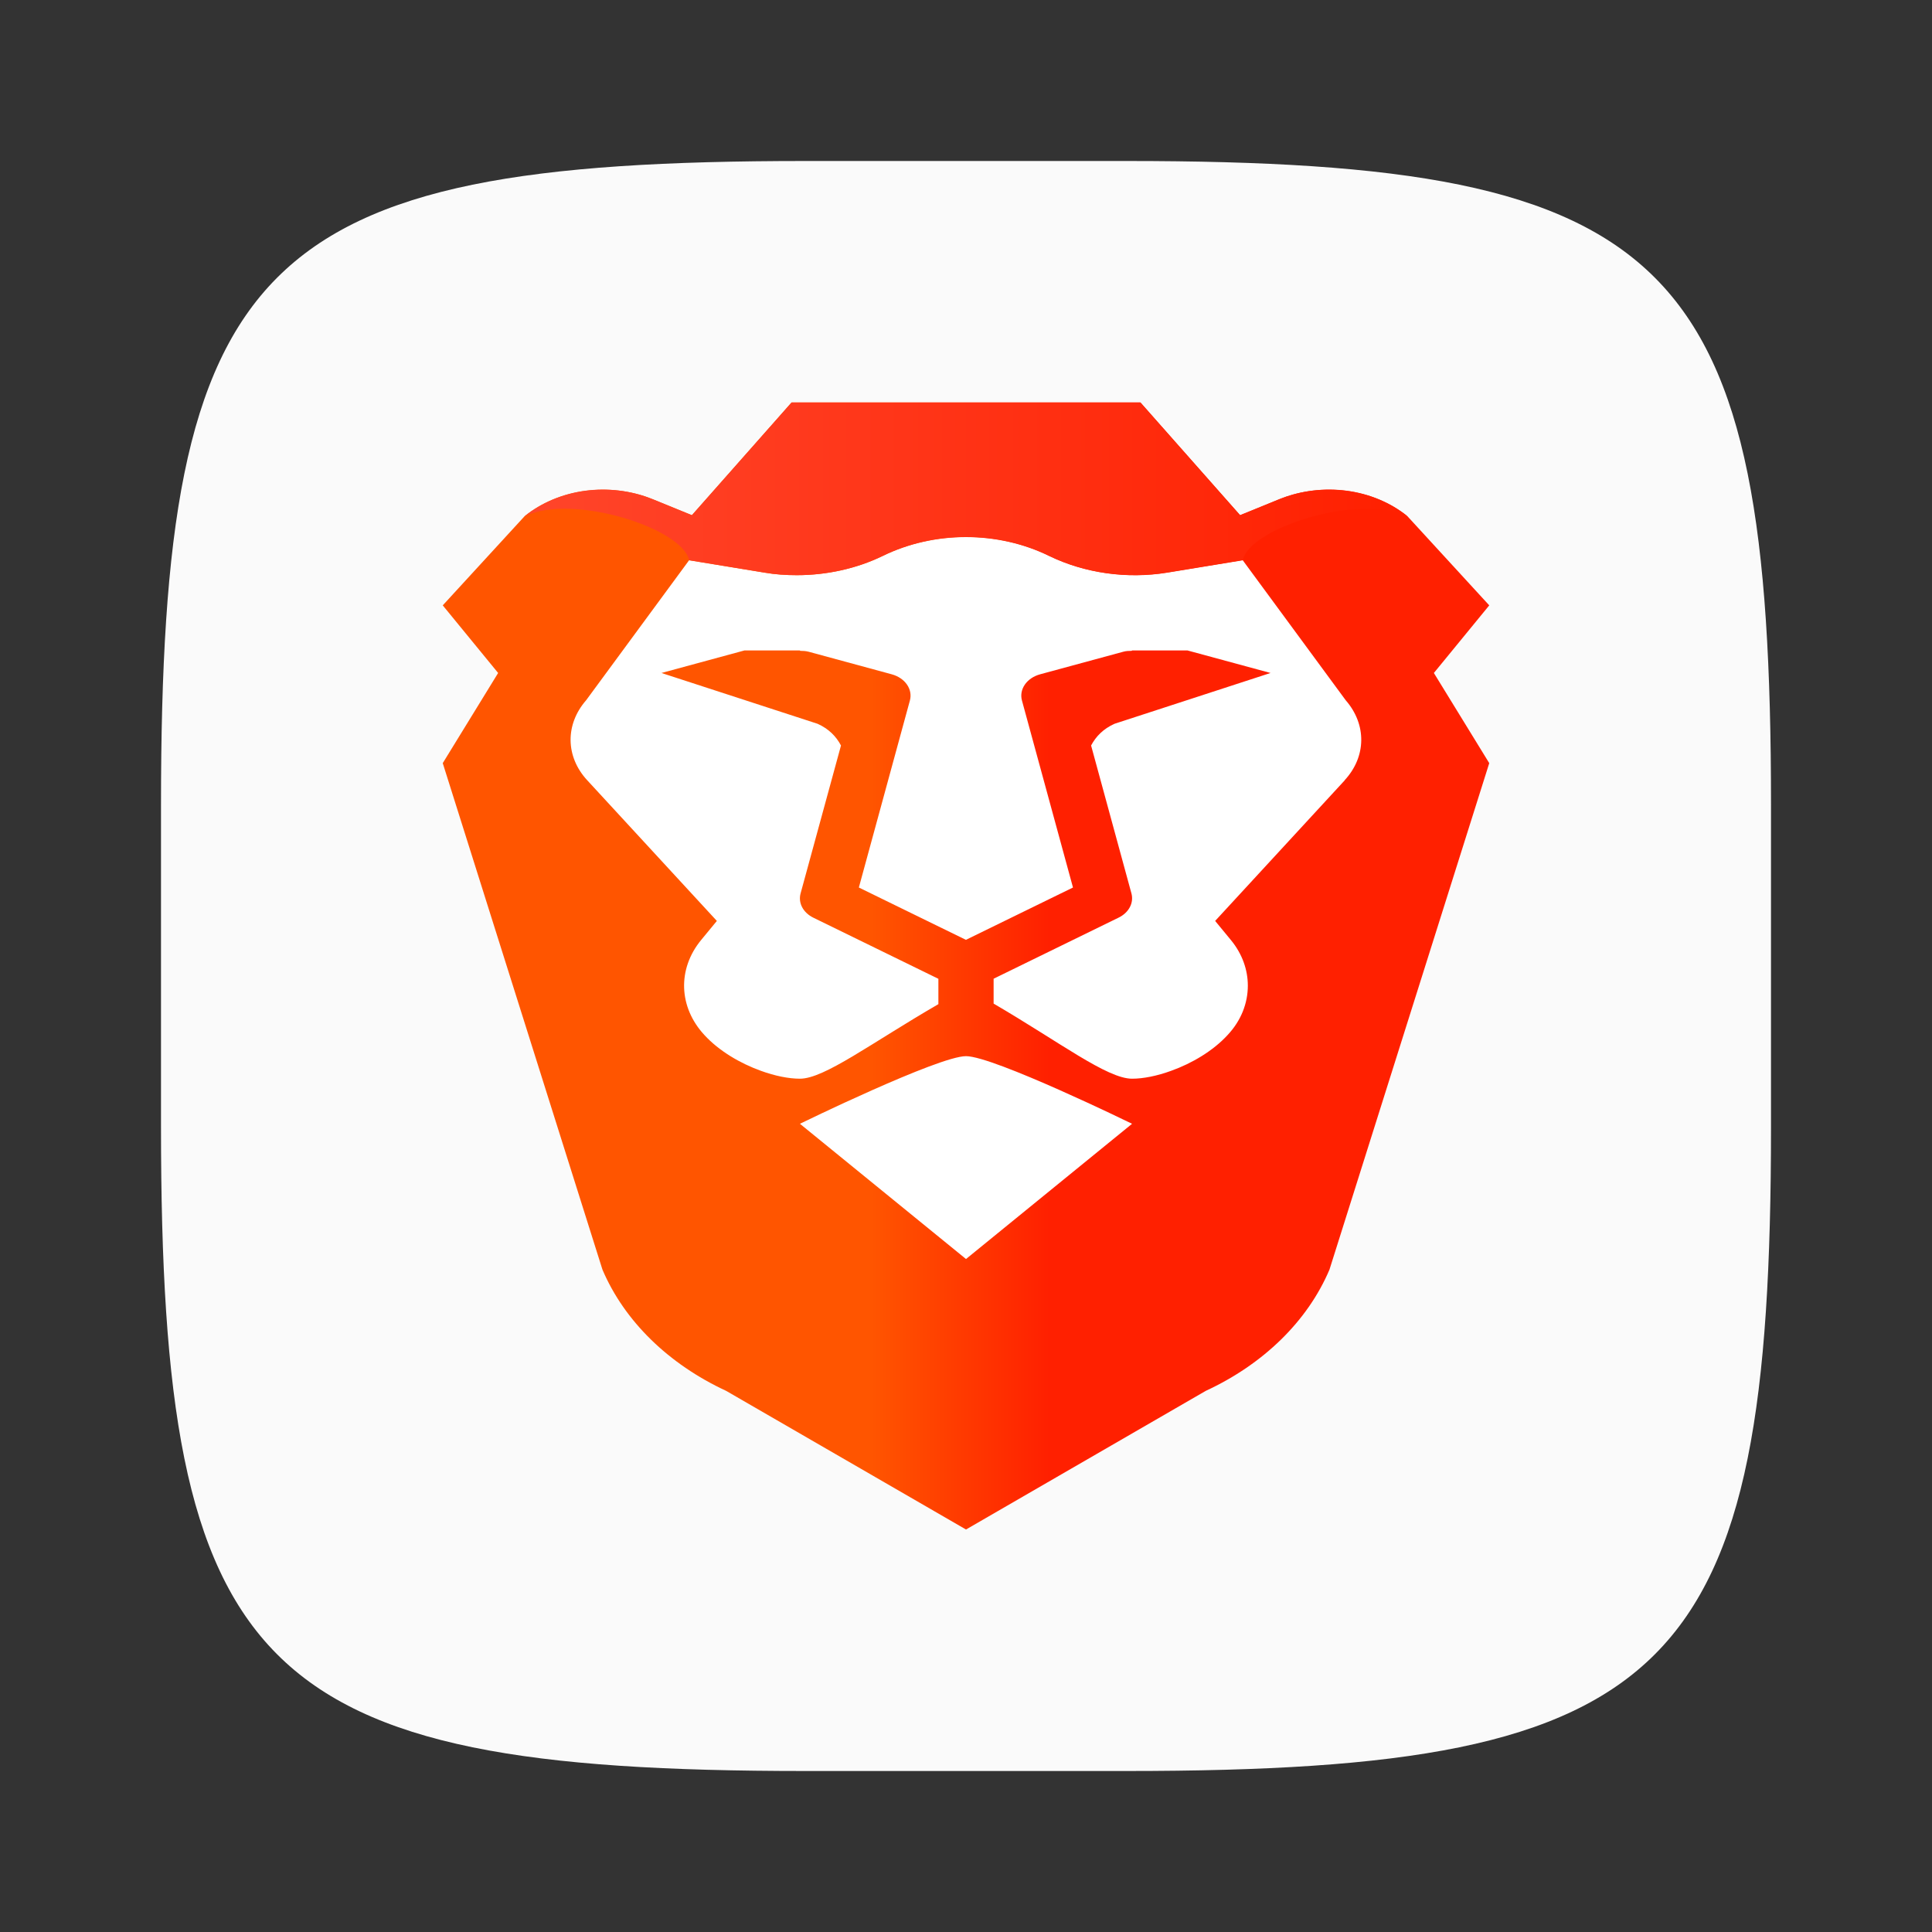 <?xml version="1.0" encoding="UTF-8" standalone="no"?>
<!-- Created with Inkscape (http://www.inkscape.org/) -->

<svg
   width="24"
   height="24"
   viewBox="0 0 24 24"
   version="1.1"
   id="svg5"
   inkscape:version="1.2.1 (9c6d41e410, 2022-07-14)"
   sodipodi:docname="brave-browser.svg"
   xmlns:inkscape="http://www.inkscape.org/namespaces/inkscape"
   xmlns:sodipodi="http://sodipodi.sourceforge.net/DTD/sodipodi-0.dtd"
   xmlns:xlink="http://www.w3.org/1999/xlink"
   xmlns="http://www.w3.org/2000/svg"
   xmlns:svg="http://www.w3.org/2000/svg">
  <rect x="0" y="0" width="24" height="24" fill="#333333" stroke="none"/>
  <sodipodi:namedview
     id="namedview7"
     pagecolor="#ffffff"
     bordercolor="#000000"
     borderopacity="0.25"
     inkscape:showpageshadow="2"
     inkscape:pageopacity="0.0"
     inkscape:pagecheckerboard="0"
     inkscape:deskcolor="#d1d1d1"
     inkscape:document-units="px"
     showgrid="false"
     inkscape:zoom="33.666667"
     inkscape:cx="12"
     inkscape:cy="12"
     inkscape:window-width="1920"
     inkscape:window-height="1011"
     inkscape:window-x="0"
     inkscape:window-y="32"
     inkscape:window-maximized="1"
     inkscape:current-layer="svg5"
     showguides="false" />
  <defs
     id="defs2">
    <linearGradient
       inkscape:collect="always"
       xlink:href="#linearGradient1766"
       id="linearGradient4283"
       x1="4"
       y1="8.5"
       x2="13"
       y2="8.5"
       gradientUnits="userSpaceOnUse"
       gradientTransform="matrix(1.444,0,0,1.273,-0.278,1.182)" />
    <linearGradient
       inkscape:collect="always"
       xlink:href="#linearGradient1988"
       id="linearGradient8733"
       x1="4.705"
       y1="3.843"
       x2="12.295"
       y2="3.843"
       gradientUnits="userSpaceOnUse"
       gradientTransform="matrix(1.444,0,0,1.273,-0.278,1.182)" />
    <linearGradient
       inkscape:collect="always"
       id="linearGradient1766">
      <stop
         style="stop-color:#ff5500;stop-opacity:1;"
         offset="0"
         id="stop1762" />
      <stop
         style="stop-color:#ff5500;stop-opacity:1;"
         offset="0.41"
         id="stop1770" />
      <stop
         style="stop-color:#ff2000;stop-opacity:1;"
         offset="0.58"
         id="stop1772" />
      <stop
         style="stop-color:#ff2000;stop-opacity:1;"
         offset="1"
         id="stop1764" />
    </linearGradient>
    <linearGradient
       inkscape:collect="always"
       id="linearGradient1988">
      <stop
         style="stop-color:#ff452a;stop-opacity:1;"
         offset="0"
         id="stop1984" />
      <stop
         style="stop-color:#ff2000;stop-opacity:1;"
         offset="1"
         id="stop1986" />
    </linearGradient>
  </defs>
  <path
     id="path530"
     style="fill:#fafafa;fill-opacity:1;stroke-width:0.75;stroke-linecap:round;stroke-linejoin:round"
     d="M 10,2 C 3.174,2 2,3.205 2,10 v 4 c 0,6.795 1.174,8 8,8 h 4 c 6.826,0 8,-1.205 8,-8 V 10 C 22,3.205 20.826,2 14,2 Z"
     sodipodi:nodetypes="sssssssss" />
  <path
     id="rect714"
     style="fill:#ffffff;stroke-width:3.229;stroke-linecap:round;stroke-linejoin:round"
     d="m 6.682,7.864 3.744,-2.016 7.535,1.38 -1.825,7.272 -4.431,2.519 -3.697,-2.901 z"
     sodipodi:nodetypes="ccccccc" />
  <path
     d="M 18.5,7.52 17.482,6.411 C 17.062,6.07 16.423,5.986 15.893,6.201 L 15.405,6.4 14.167,5 H 9.833 L 8.595,6.4 8.107,6.201 C 7.577,5.986 6.938,6.07 6.518,6.411 L 5.5,7.52 6.188,8.36 5.5,9.48 7.484,15.772 c 0.272,0.638 0.819,1.173 1.537,1.506 L 12,19 14.978,17.278 c 0.719,-0.333 1.266,-0.868 1.537,-1.506 L 18.5,9.48 17.812,8.36 Z"
     style="display:inline;fill:url(#linearGradient4283);fill-opacity:1.0;stroke-width:0.31;enable-background:new"
     id="path494"
     sodipodi:nodetypes="cccccccccccccccccccc" />
  <path
     d="M 12,15.64 9.937,13.96 c 0,0 1.72,-0.84 2.063,-0.84 0.344,0 2.063,0.84 2.063,0.84 z m 4.705,-5.947 -1.61,1.747 0.196,0.238 c 0.141,0.171 0.21,0.37 0.21,0.566 0,0.218 -0.083,0.434 -0.251,0.613 -0.179,0.196 -0.444,0.353 -0.702,0.445 -0.175,0.064 -0.347,0.098 -0.485,0.098 -0.31,0 -0.9,-0.454 -1.72,-0.933 v -0.309 l 1.553,-0.759 c 0.127,-0.062 0.191,-0.183 0.159,-0.301 L 13.554,9.261 c 0.06,-0.114 0.153,-0.208 0.291,-0.27 L 15.783,8.36 14.751,8.08 h -0.688 l -0.005,0.005 c -0.034,4.812e-4 -0.069,7.437e-4 -0.104,0.011 l -1.032,0.28 c -0.167,0.045 -0.265,0.186 -0.227,0.326 l 0.634,2.323 -1.33,0.65 -1.33,-0.65 0.634,-2.323 c 0.038,-0.14 -0.06,-0.281 -0.227,-0.326 L 10.045,8.096 c -0.035,-0.009 -0.07,-0.011 -0.104,-0.011 l -0.005,-0.005 H 9.248 L 8.217,8.36 10.156,8.991 c 0.138,0.062 0.231,0.156 0.291,0.27 L 9.945,11.099 c -0.032,0.118 0.032,0.239 0.159,0.301 l 1.553,0.759 v 0.315 c -0.842,0.488 -1.416,0.926 -1.72,0.926 -0.138,0 -0.31,-0.034 -0.485,-0.098 C 9.193,13.209 8.929,13.053 8.75,12.857 8.43,12.512 8.413,12.039 8.709,11.678 L 8.905,11.44 7.295,9.693 C 7.023,9.399 7.02,8.998 7.281,8.699 l 1.279,-1.739 0.939,0.154 c 0.131,0.023 0.265,0.031 0.399,0.031 0.371,0 0.743,-0.081 1.066,-0.238 0.32,-0.157 0.678,-0.235 1.035,-0.235 0.358,0 0.715,0.078 1.035,0.235 0.44,0.213 0.963,0.288 1.465,0.207 l 0.939,-0.154 1.279,1.739 c 0.261,0.3 0.258,0.7 -0.014,0.994 z"
     style="display:inline;fill:#ffffff;fill-opacity:1;stroke-width:0.31;enable-background:new"
     id="path10225" />
  <path
     id="rect4285"
     style="fill:url(#linearGradient8733);fill-opacity:1.0;stroke-width:2.506;stroke-linecap:round;stroke-linejoin:round"
     d="M 9.833,5 8.595,6.4 8.107,6.201 C 7.649,6.014 7.013,6.021 6.519,6.412 7.116,6.126 8.476,6.561 8.561,6.959 L 9.498,7.113 c 0.131,0.023 0.266,0.032 0.401,0.032 0.371,0 0.743,-0.082 1.066,-0.239 C 11.284,6.75 11.642,6.67 12,6.67 c 0.358,0 0.716,0.079 1.035,0.236 0.44,0.213 0.962,0.288 1.464,0.206 l 0.939,-0.154 c 0.085,-0.398 1.445,-0.833 2.043,-0.547 C 16.987,6.021 16.351,6.014 15.893,6.201 L 15.405,6.4 14.167,5 Z" />
</svg>
